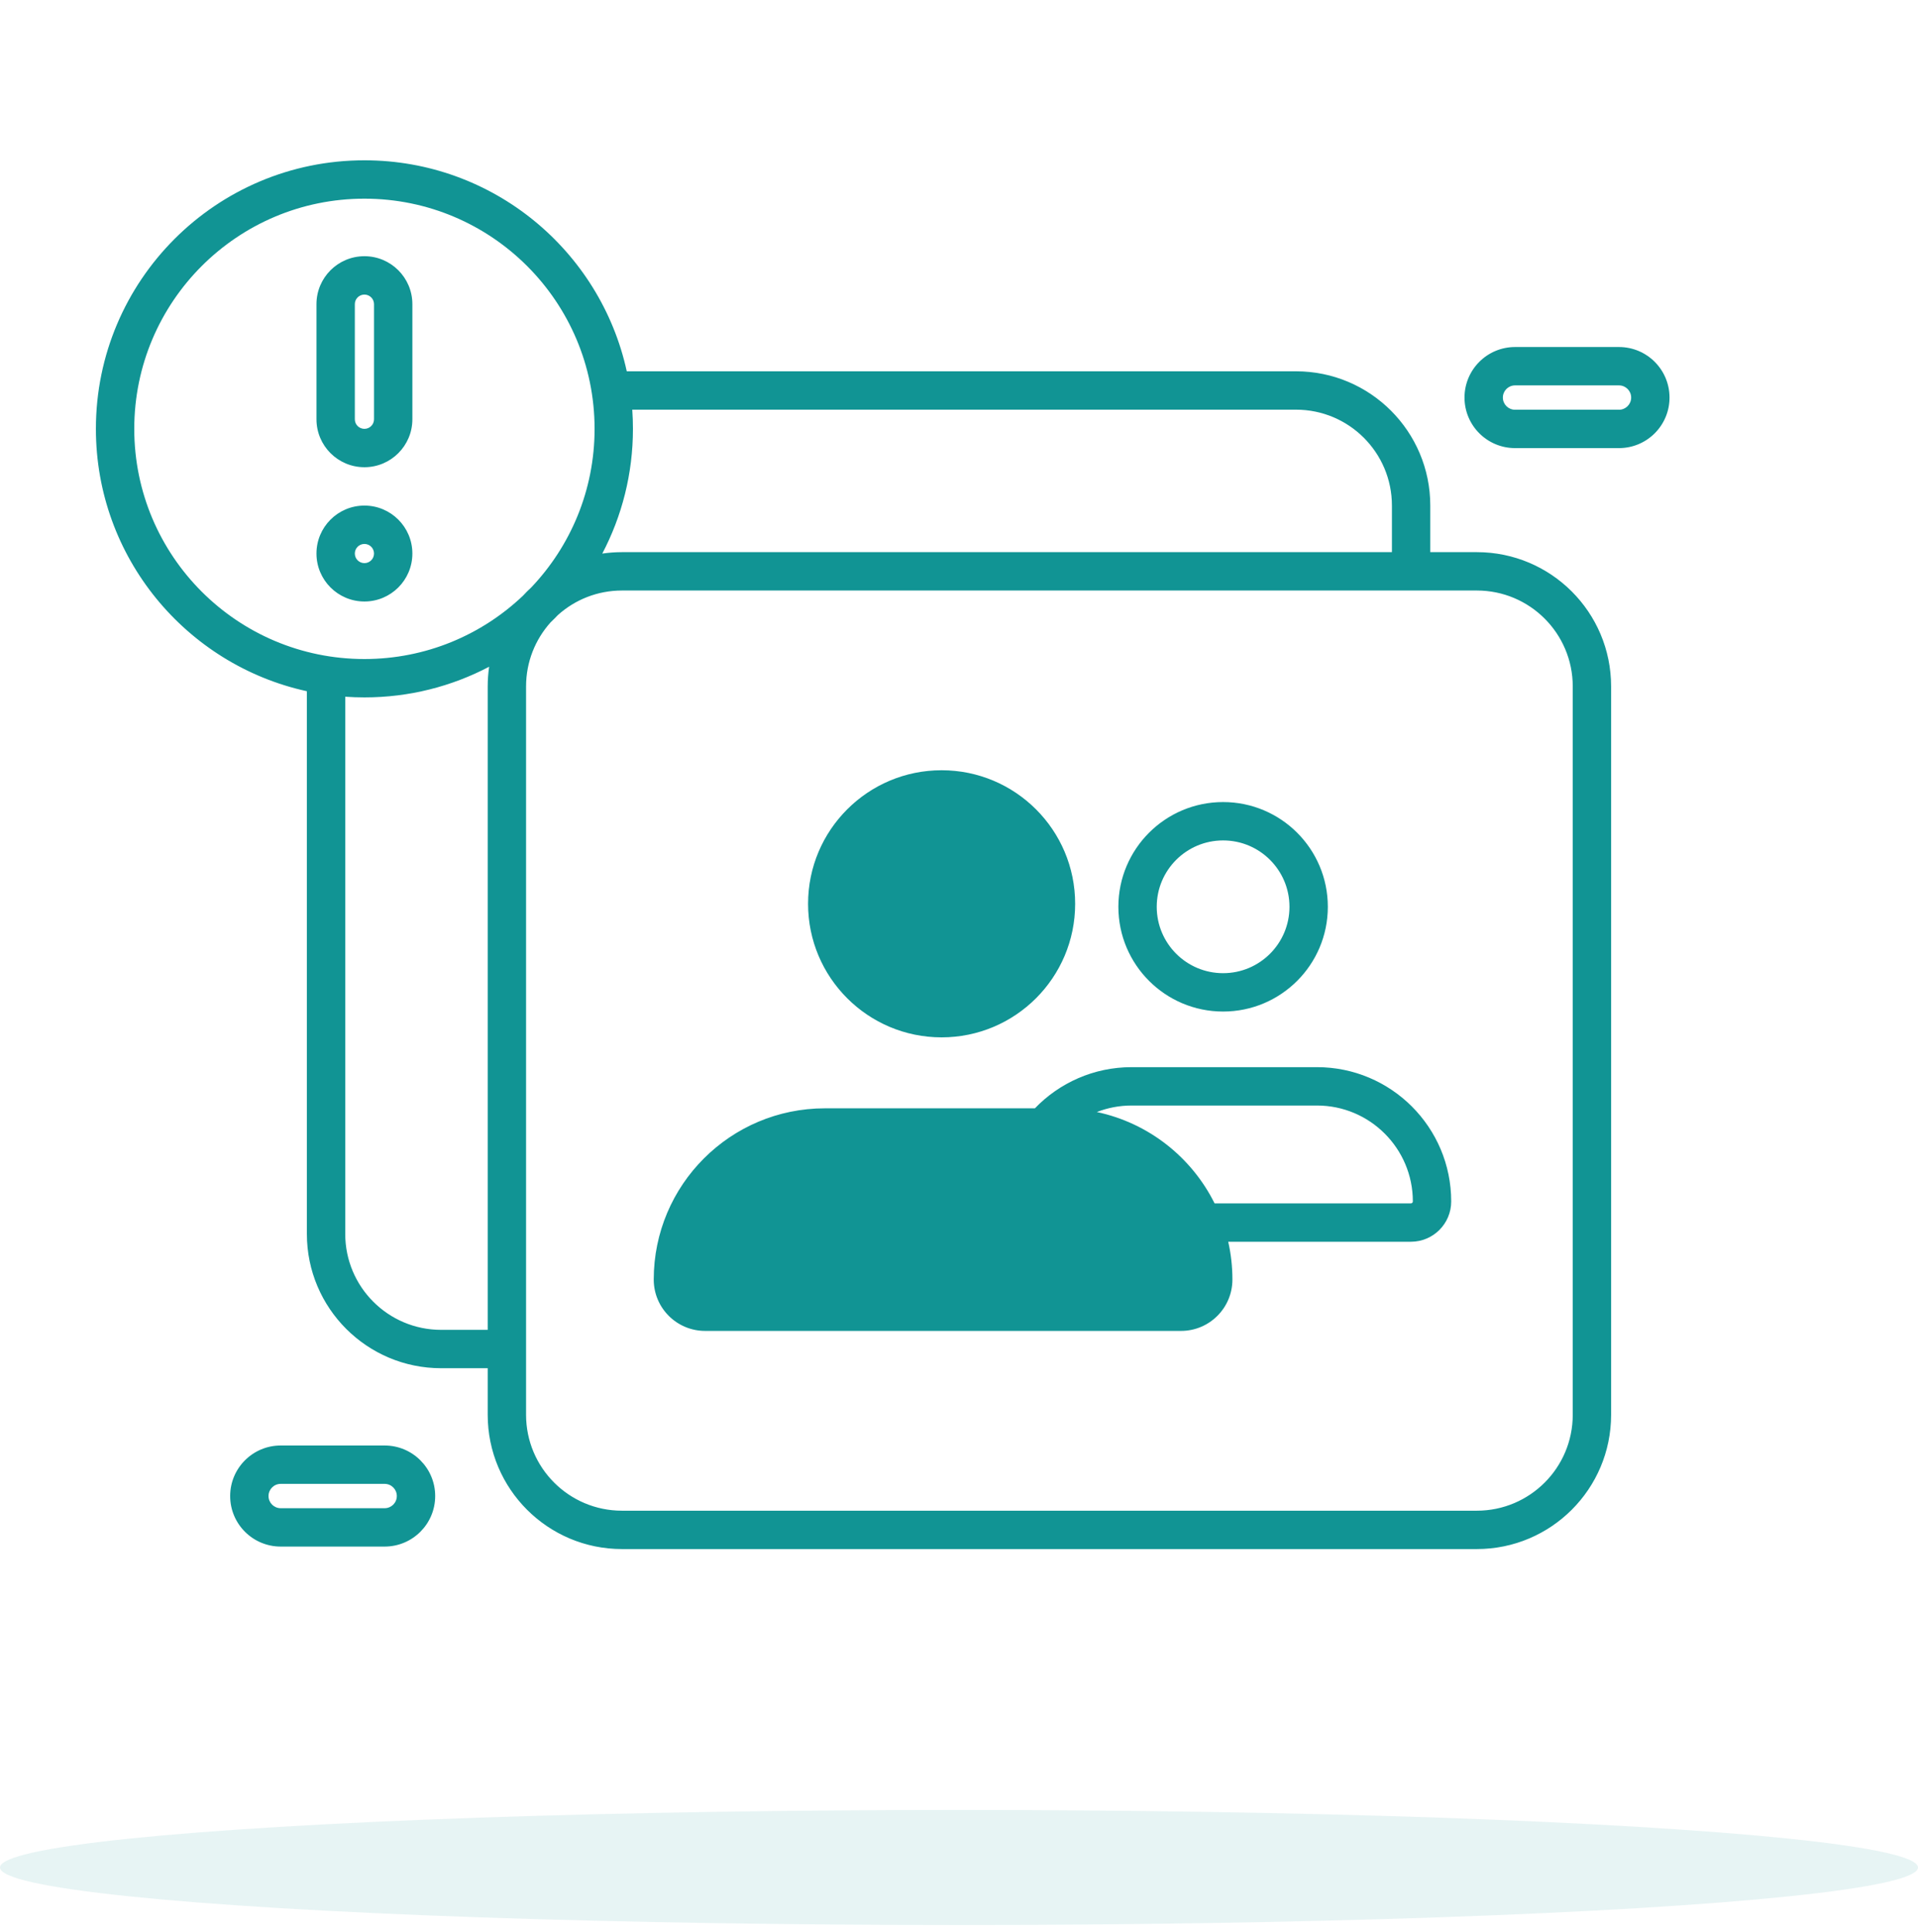 <svg width="140" height="141" viewBox="0 0 140 141" fill="none" xmlns="http://www.w3.org/2000/svg">
<ellipse opacity="0.1" cx="70" cy="136.3" rx="70" ry="4.2" fill="#119494"/>
<path fill-rule="evenodd" clip-rule="evenodd" d="M9.8 31.3C9.8 22.022 17.322 14.5 26.6 14.5C35.878 14.5 43.4 22.022 43.4 31.3C43.4 35.787 41.641 39.863 38.776 42.876C38.567 43.067 38.367 43.267 38.176 43.476C35.163 46.341 31.087 48.1 26.6 48.1C17.322 48.1 9.8 40.578 9.8 31.3ZM35.703 48.662C32.983 50.092 29.886 50.9 26.6 50.9C26.129 50.9 25.662 50.883 25.2 50.851V90.06C25.2 93.926 28.334 97.06 32.2 97.06H35.599V50.099C35.599 49.611 35.635 49.131 35.703 48.662ZM22.4 50.449C13.594 48.526 7 40.683 7 31.3C7 20.475 15.775 11.7 26.6 11.7C35.983 11.7 43.826 18.294 45.749 27.1H94.6C100.012 27.1 104.4 31.488 104.4 36.9V40.299H107.799C113.211 40.299 117.599 44.687 117.599 50.099V103.259C117.599 108.671 113.211 113.059 107.799 113.059H45.399C39.986 113.059 35.599 108.671 35.599 103.259V99.86H32.2C26.788 99.86 22.4 95.472 22.4 90.06V50.449ZM46.151 29.9C46.183 30.363 46.2 30.829 46.2 31.3C46.2 34.586 45.391 37.683 43.962 40.404C44.431 40.335 44.911 40.299 45.399 40.299H101.6V36.9C101.6 33.034 98.466 29.9 94.6 29.9H46.151ZM40.183 45.43C40.369 45.252 40.551 45.069 40.73 44.883C41.969 43.774 43.605 43.099 45.399 43.099H107.799C111.665 43.099 114.799 46.233 114.799 50.099V103.259C114.799 107.125 111.665 110.259 107.799 110.259H45.399C41.533 110.259 38.399 107.125 38.399 103.259V50.099C38.399 48.305 39.074 46.669 40.183 45.43ZM118.174 25.328C120.212 25.328 121.863 26.98 121.863 29.017C121.863 31.054 120.212 32.705 118.174 32.705H110.587C108.55 32.705 106.898 31.054 106.898 29.017C106.898 26.98 108.55 25.328 110.587 25.328H118.174ZM119.063 29.017C119.063 28.526 118.665 28.128 118.174 28.128H110.587C110.096 28.128 109.698 28.526 109.698 29.017C109.698 29.507 110.096 29.905 110.587 29.905L118.174 29.905C118.665 29.905 119.063 29.507 119.063 29.017ZM94.122 66.183C94.122 68.859 91.953 71.028 89.278 71.028C86.602 71.028 84.433 68.859 84.433 66.183C84.433 63.508 86.602 61.339 89.278 61.339C91.953 61.339 94.122 63.508 94.122 66.183ZM68.837 80.891H75.54C77.323 79.039 79.827 77.887 82.601 77.887H96.126C101.539 77.887 105.927 82.275 105.927 87.688C105.927 89.312 104.611 90.629 102.987 90.629H89.651C89.852 91.516 89.957 92.44 89.957 93.388C89.957 95.459 88.279 97.137 86.208 97.137H51.467C49.396 97.137 47.718 95.459 47.718 93.388C47.718 86.486 53.312 80.891 60.214 80.891H68.837ZM82.601 80.687C81.705 80.687 80.849 80.856 80.061 81.162C83.836 81.961 86.982 84.464 88.656 87.829H102.987C103.065 87.829 103.127 87.766 103.127 87.688C103.127 83.822 99.993 80.687 96.126 80.687H82.601ZM96.922 66.183C96.922 70.406 93.499 73.828 89.278 73.828C85.055 73.828 81.633 70.406 81.633 66.183C81.633 61.961 85.055 58.539 89.278 58.539C93.499 58.539 96.922 61.961 96.922 66.183ZM78.478 65.965C78.478 71.348 74.114 75.712 68.73 75.712C63.347 75.712 58.983 71.348 58.983 65.965C58.983 60.581 63.347 56.217 68.73 56.217C74.114 56.217 78.478 60.581 78.478 65.965ZM16.8 109.189C16.8 111.226 18.451 112.877 20.488 112.877H28.076C30.113 112.877 31.765 111.226 31.765 109.189C31.765 107.152 30.113 105.501 28.076 105.501H20.488C18.451 105.501 16.8 107.152 16.8 109.189ZM20.488 110.077C19.998 110.077 19.6 109.68 19.6 109.189C19.6 108.698 19.998 108.301 20.488 108.301L28.076 108.301C28.567 108.301 28.965 108.698 28.965 109.189C28.965 109.68 28.567 110.077 28.076 110.077H20.488ZM23.1 22.2C23.1 20.267 24.667 18.7 26.6 18.7C28.533 18.7 30.1 20.267 30.1 22.2V30.6C30.1 32.533 28.533 34.1 26.6 34.1C24.667 34.1 23.1 32.533 23.1 30.6V22.2ZM26.6 21.5C26.213 21.5 25.9 21.814 25.9 22.2V30.6C25.9 30.987 26.213 31.3 26.6 31.3C26.987 31.3 27.3 30.987 27.3 30.6V22.2C27.3 21.814 26.987 21.5 26.6 21.5ZM26.6 43.9C24.667 43.9 23.1 42.333 23.1 40.4C23.1 38.467 24.667 36.9 26.6 36.9C28.533 36.9 30.1 38.467 30.1 40.4C30.1 42.333 28.533 43.9 26.6 43.9ZM25.9 40.4C25.9 40.787 26.213 41.1 26.6 41.1C26.987 41.1 27.3 40.787 27.3 40.4C27.3 40.014 26.987 39.7 26.6 39.7C26.213 39.7 25.9 40.014 25.9 40.4Z" fill="#119494"/>
</svg>
